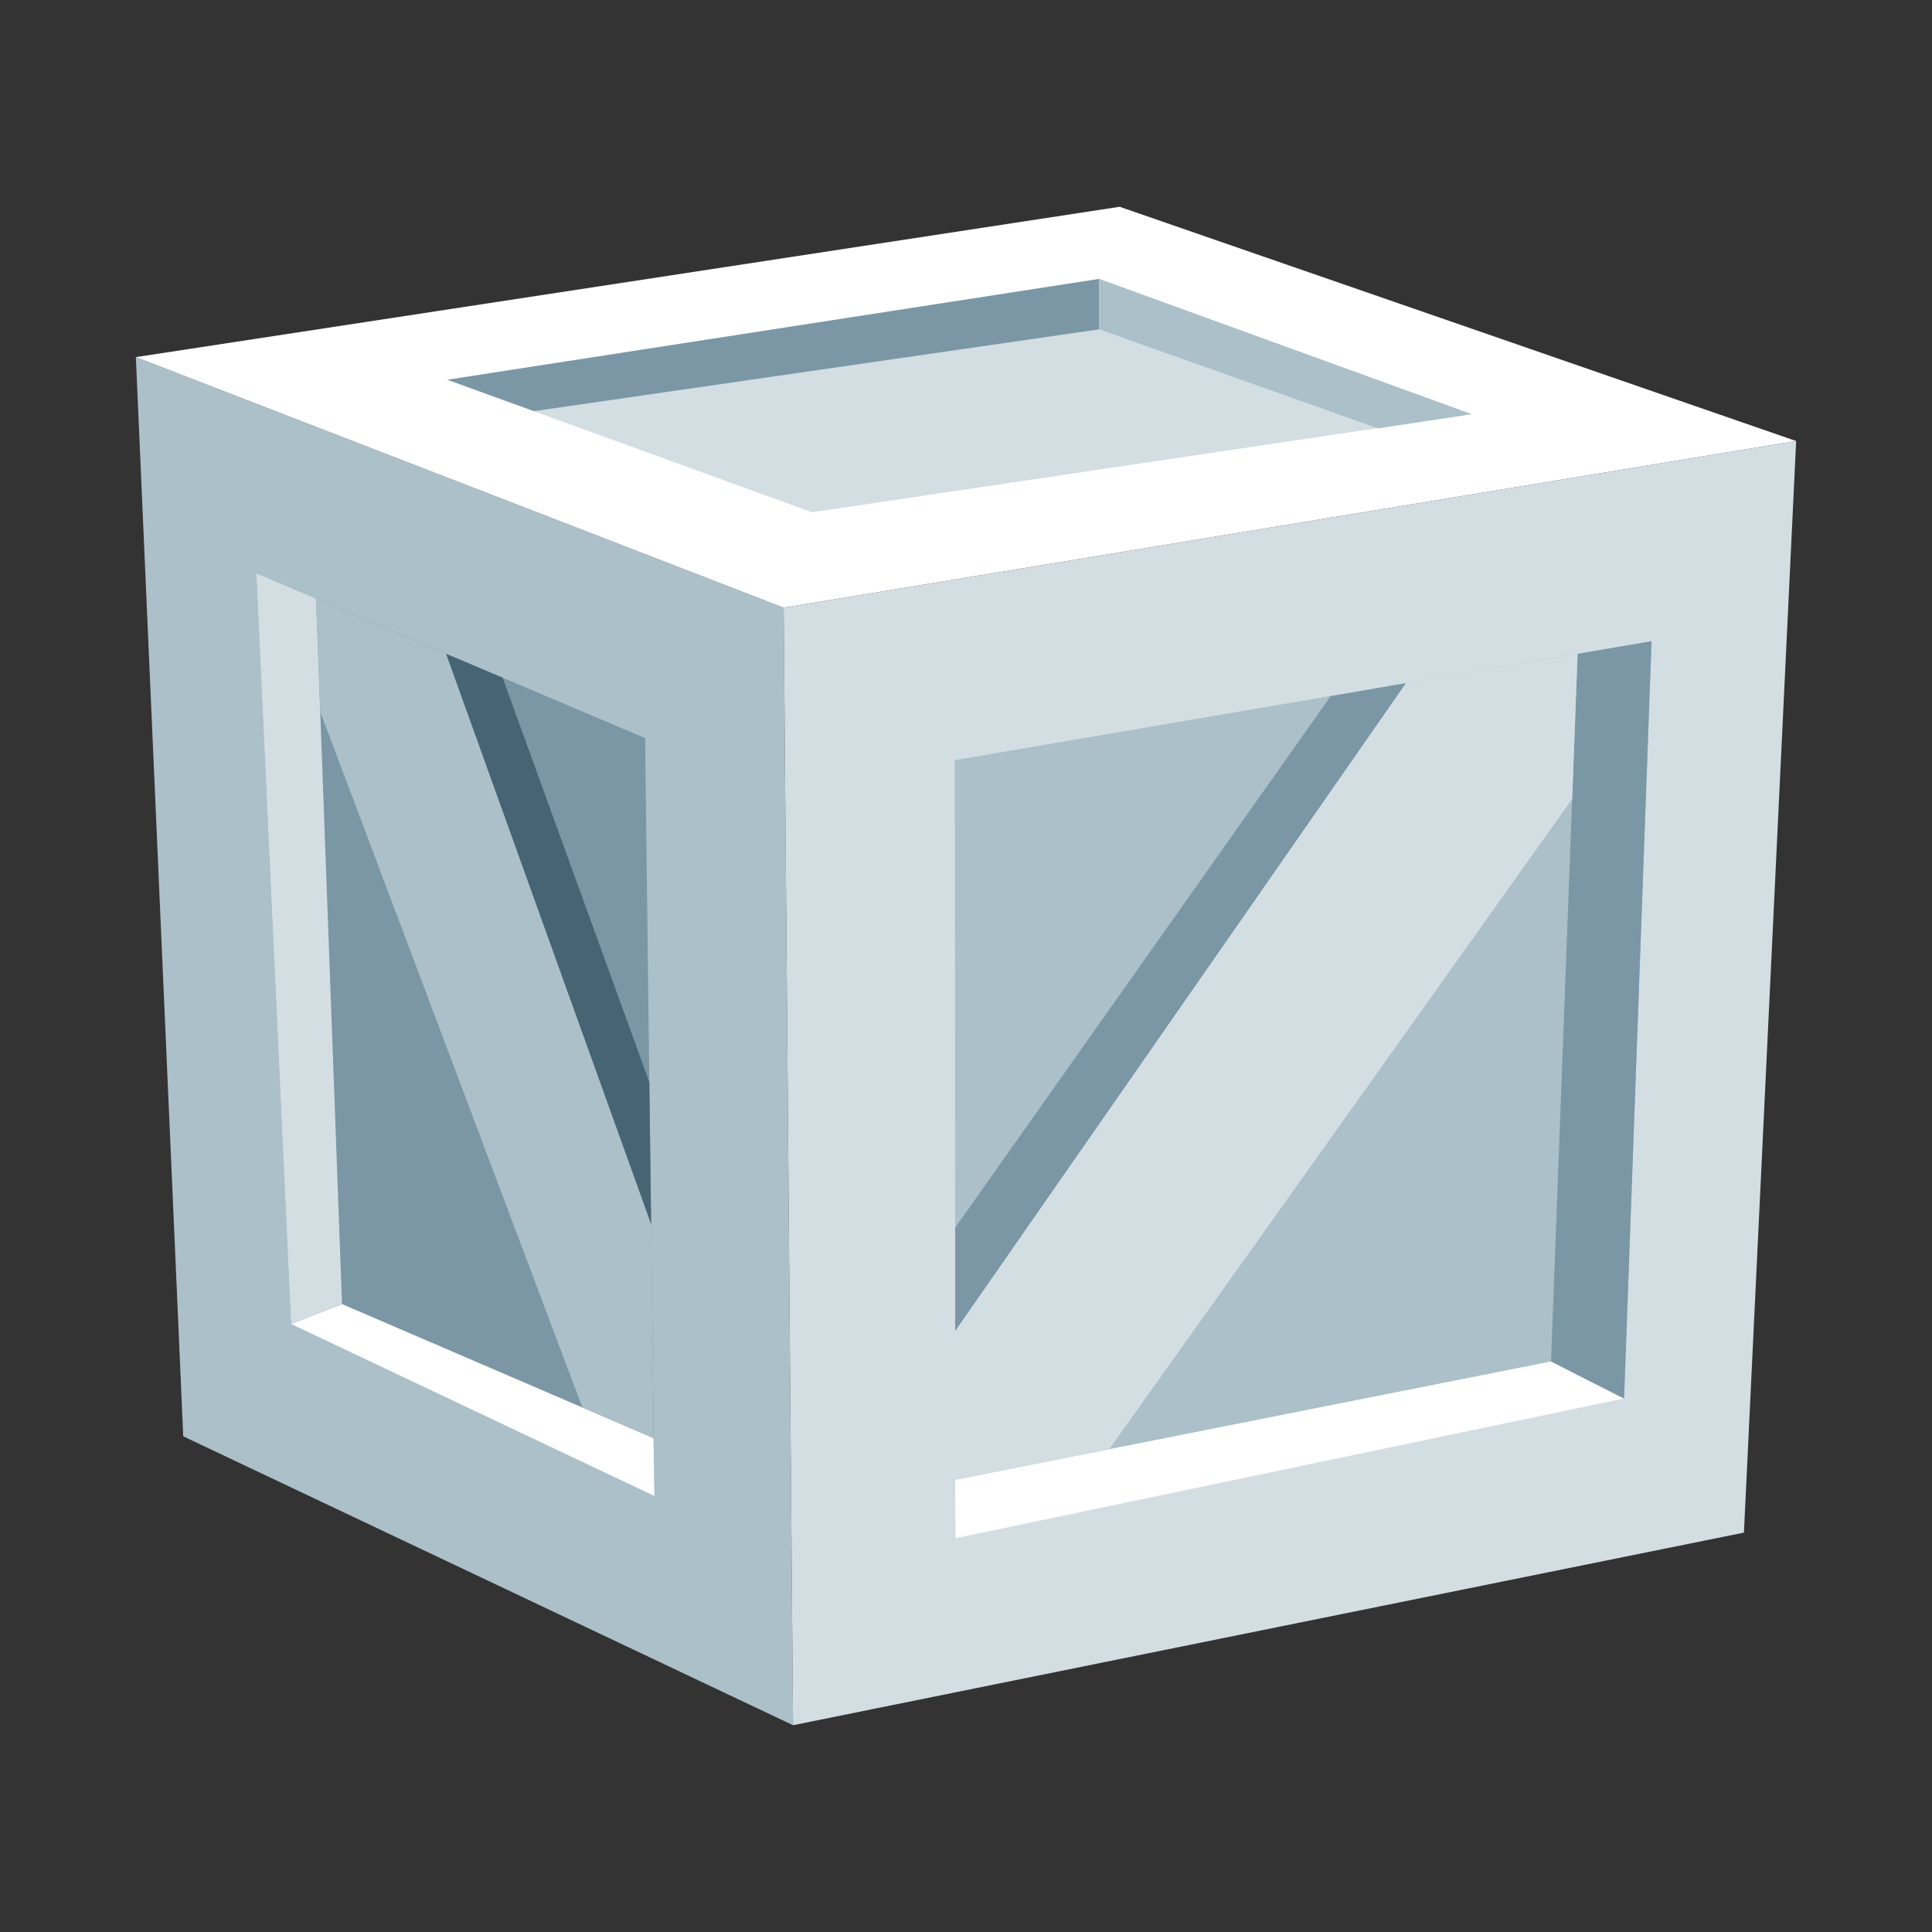 <svg xmlns="http://www.w3.org/2000/svg" viewBox="0 0 64 64"><rect x="0" y="0" width="64" height="64" fill="#333333" stroke="none"/><defs><style>.cls-1{opacity:0;}.cls-2{fill:#fff;}.cls-3{isolation:isolate;}.cls-4{fill:#abc0c9;}.cls-5{fill:#d3dee3;}.cls-6{fill:#7b97a6;}.cls-7{fill:#476475;}</style></defs><title>Crate Silver</title><g id="Layer_2" data-name="Layer 2"><g id="_001-100" data-name="001-100"><g class="cls-1"><rect class="cls-2" width="64" height="64"/></g><g class="cls-3"><polygon class="cls-4" points="26.27 57.15 6.07 47.58 4.5 11.83 25.96 20.13 26.27 57.15"/><polygon class="cls-2" points="25.96 20.13 4.5 11.83 37.09 6.85 59.5 14.61 25.96 20.13"/><polygon class="cls-5" points="59.5 14.61 57.77 50.77 26.27 57.15 25.96 20.13 59.5 14.61"/></g><polygon class="cls-4" points="31.63 25.18 54.71 21.24 53.8 46.33 31.65 50.96 31.63 25.18"/><polygon class="cls-2" points="53.8 46.33 51.38 45.1 31.64 49.02 31.65 50.96 53.8 46.33"/><polygon class="cls-6" points="51.38 45.1 52.26 21.66 54.71 21.24 53.8 46.33 51.38 45.1"/><polygon class="cls-5" points="36.75 48 52.08 26.47 52.26 21.66 46.57 22.63 31.64 44.09 31.64 49.02 36.75 48"/><polygon class="cls-6" points="31.64 44.09 46.57 22.63 44.08 23.06 31.64 40.67 31.64 44.09"/><polygon class="cls-6" points="8.49 18.99 21.37 24.45 21.68 49.56 9.64 43.86 8.49 18.99"/><polygon class="cls-2" points="9.64 43.86 11.33 43.2 21.65 47.64 21.68 49.56 9.64 43.86"/><polygon class="cls-5" points="11.33 43.2 10.47 19.83 8.49 18.99 9.64 43.86 11.33 43.2"/><polygon class="cls-4" points="19.29 46.62 10.61 23.58 10.47 19.83 14.78 21.66 21.57 40.55 21.65 47.64 19.29 46.62"/><polygon class="cls-7" points="14.78 21.66 16.65 22.45 21.51 35.85 21.57 40.55 14.78 21.66"/><polygon class="cls-5" points="14.82 12.58 36.41 9.24 48.75 13.72 26.9 16.97 14.82 12.58"/><polygon class="cls-6" points="36.41 9.24 36.41 10.91 17.69 13.62 14.82 12.58 36.41 9.24"/><polygon class="cls-4" points="36.41 10.91 45.65 14.19 48.75 13.72 36.41 9.24 36.41 10.91"/></g></g></svg>
